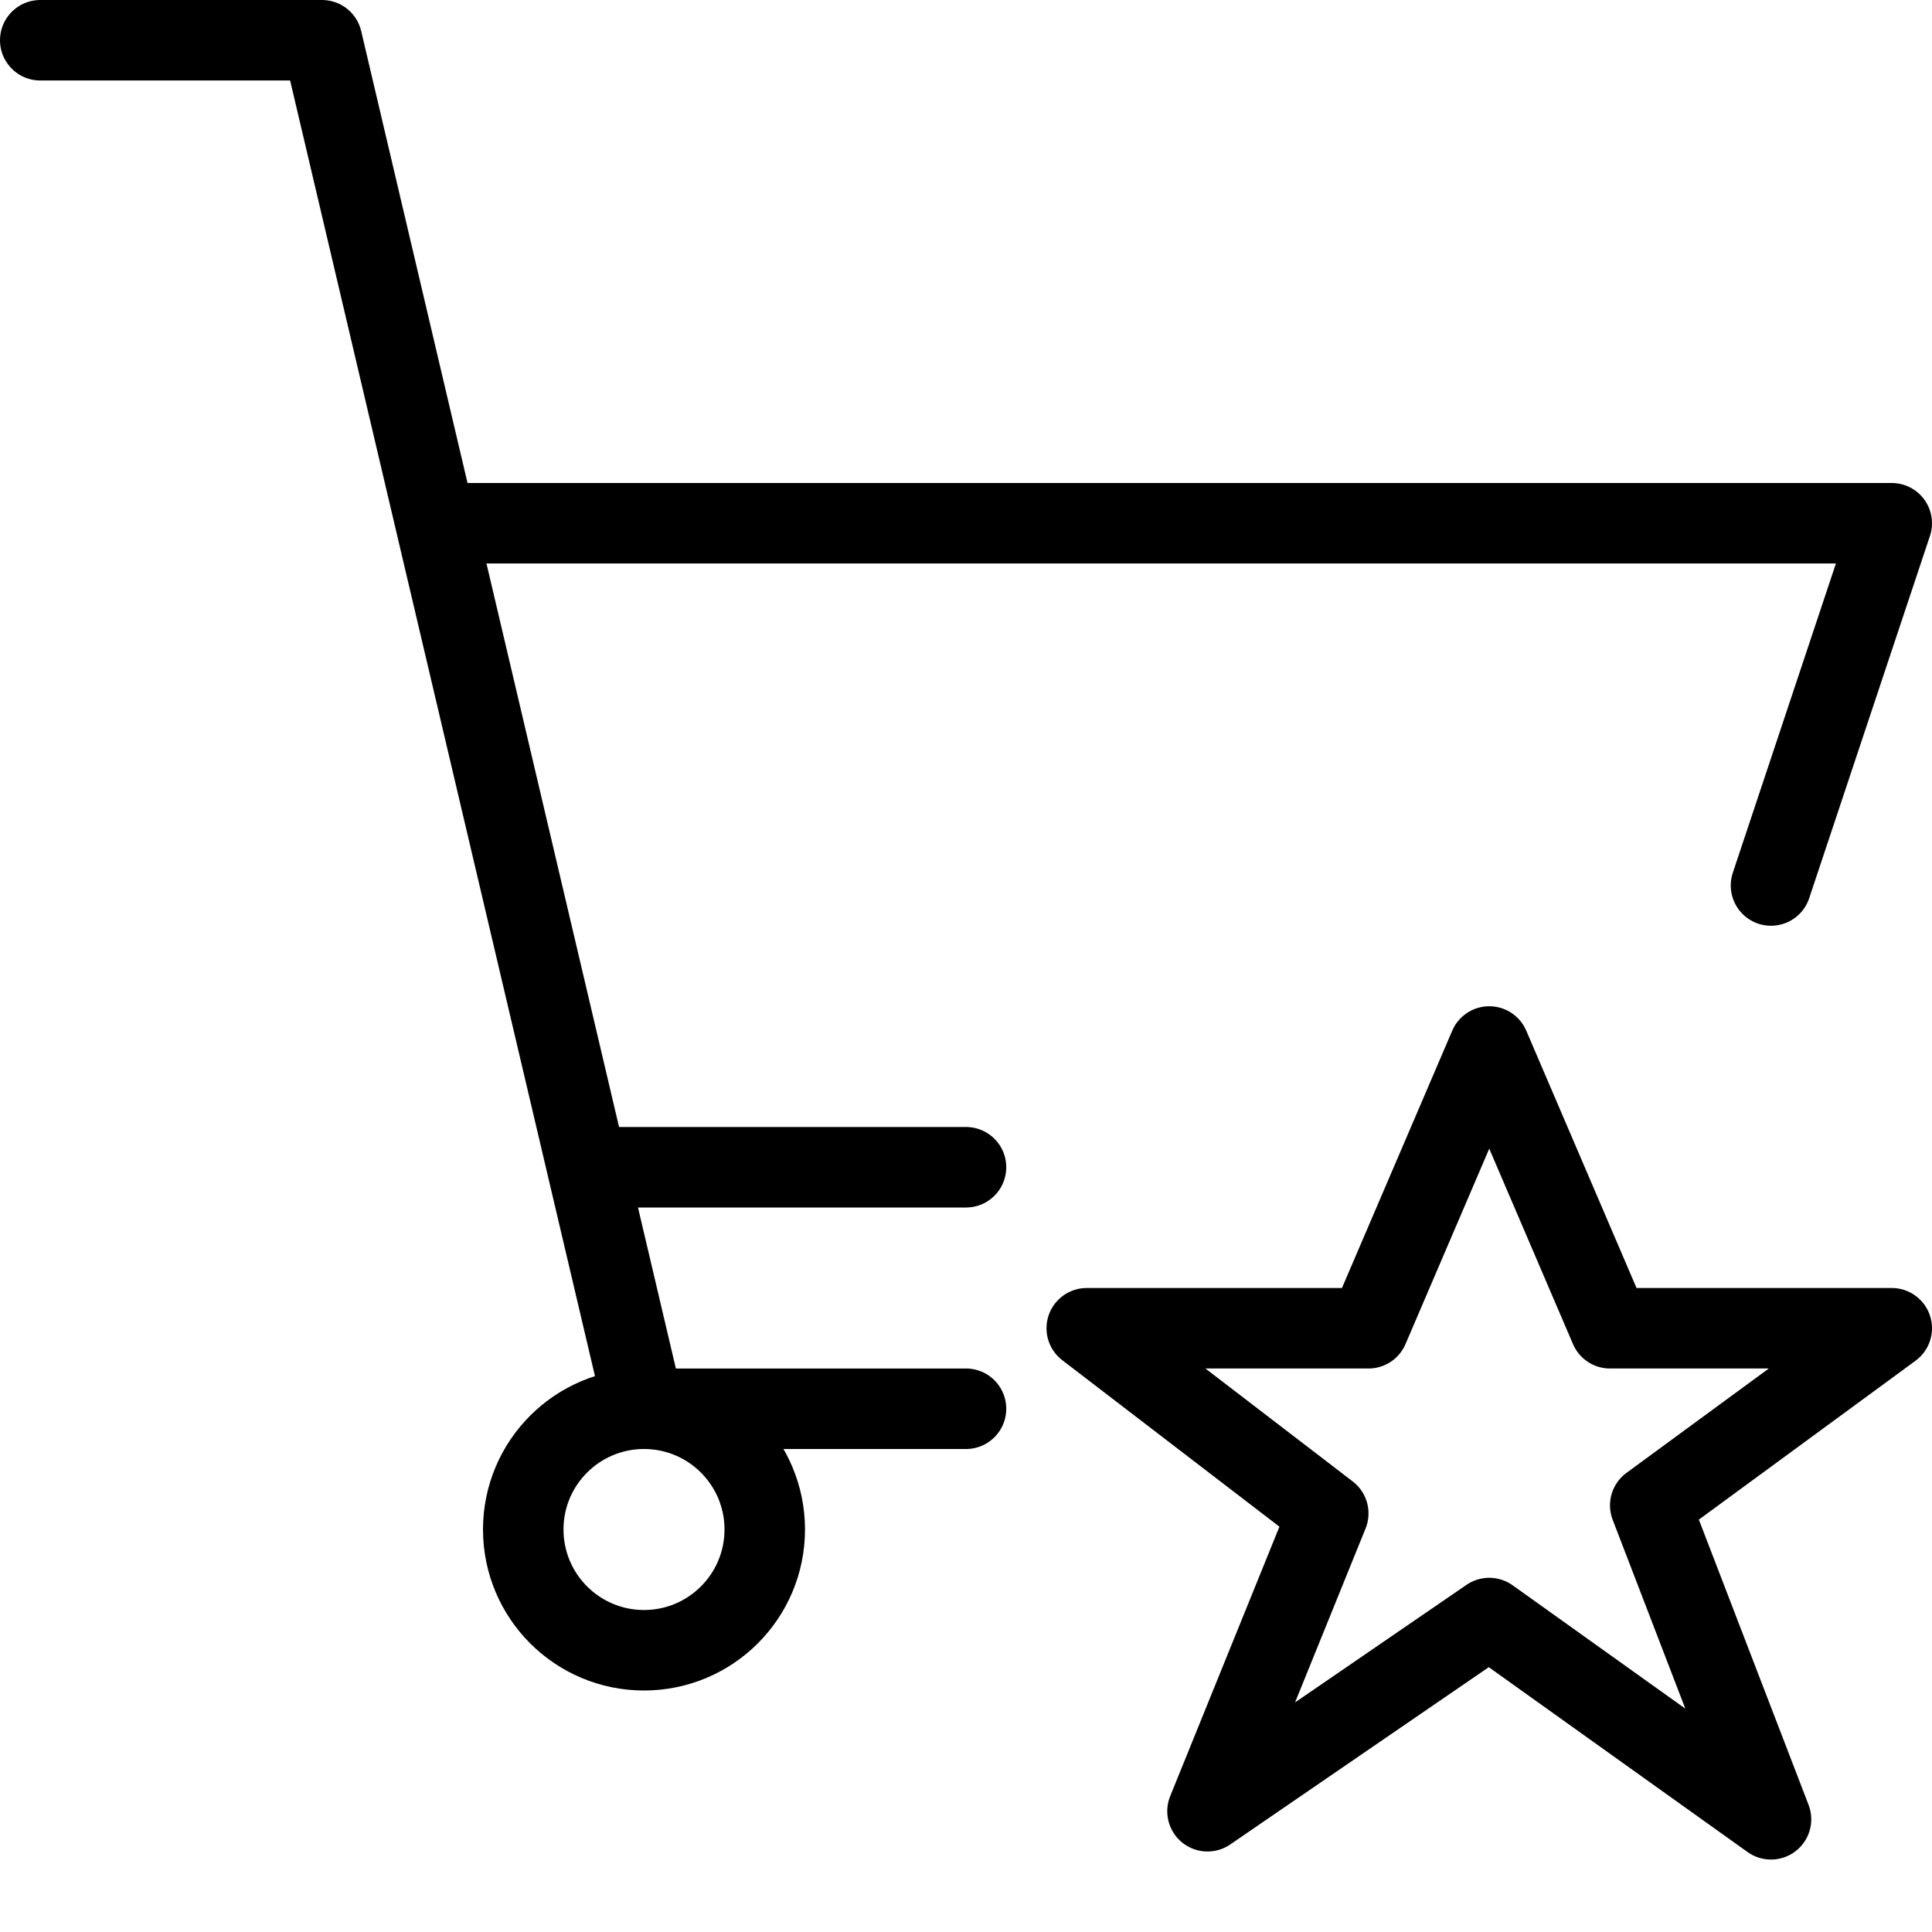 <?xml version="1.0" encoding="utf-8"?>
<!-- Generator: Adobe Illustrator 19.2.0, SVG Export Plug-In . SVG Version: 6.00 Build 0)  -->
<svg version="1.1" id="Layer_1" xmlns="http://www.w3.org/2000/svg" xmlns:xlink="http://www.w3.org/1999/xlink" x="0px" y="0px"
	 viewBox="0 0 24 24" style="enable-background:new 0 0 24 24;" xml:space="preserve">
<style type="text/css">
	.st0{display:none;}
	.st1{display:inline;}
	.st2{fill:none;stroke:#000000;stroke-linecap:round;stroke-linejoin:round;stroke-miterlimit:10;}
	.st3{fill:none;stroke:#000000;stroke-linejoin:round;stroke-miterlimit:10;}
</style>
<g id="Filled_Icon" class="st0">
	<g class="st1">
		<path d="M13,18l-0.4-0.3c-0.2-0.2-0.4-0.4-0.5-0.7H8.4l-0.2-1h3.9c0.2-0.6,0.8-1,1.4-1H16l1.1-2.6c0.2-0.6,0.8-0.9,1.4-0.9l0,0
			c0.6,0,1.1,0.4,1.4,0.9L21,15h0.2L24,6.7c0.1-0.2,0-0.3-0.1-0.5C23.8,6.1,23.7,6,23.5,6H5.8L4.5,0.4C4.4,0.2,4.2,0,4,0H0.5
			C0.2,0,0,0.2,0,0.5S0.2,1,0.5,1h3.1l3.8,16.1C6.6,17.4,6,18.1,6,19c0,1.1,0.9,2,2,2s2-0.9,2-2c0-0.4-0.1-0.7-0.3-1H13z"/>
		<path d="M24,16.3c-0.1-0.2-0.3-0.3-0.5-0.3h-3.2L19,12.8c-0.1-0.2-0.3-0.3-0.5-0.3l0,0c-0.2,0-0.4,0.1-0.5,0.3L16.7,16h-3.2
			c-0.2,0-0.4,0.1-0.5,0.3c-0.1,0.2,0,0.4,0.2,0.6l2.7,2l-1.4,3.4c-0.1,0.2,0,0.4,0.2,0.6c0.2,0.1,0.4,0.1,0.6,0l3.2-2.3l3.2,2.3
			C21.8,23,21.9,23,22,23c0.1,0,0.2,0,0.3-0.1c0.2-0.1,0.2-0.4,0.2-0.6l-1.4-3.5l2.7-2C24,16.8,24,16.5,24,16.3z"/>
	</g>
</g>
<g id="Outline_Icons">
	<g>
		<g>
			<circle class="st2" cx="8" cy="19" r="1.5"/>
			<polyline class="st2" points="0.5,0.5 4,0.5 8,17.5 12,17.5 			"/>
			<polyline class="st2" points="22,11 23.5,6.5 5.5,6.5 			"/>
			<line class="st2" x1="7.3" y1="14.5" x2="12" y2="14.5"/>
		</g>
		<polygon class="st3" points="18.5,13 20,16.5 23.5,16.5 20.5,18.7 22,22.6 18.5,20.1 15,22.5 16.5,18.8 13.5,16.5 17,16.5 		"/>
	</g>
</g>
</svg>
